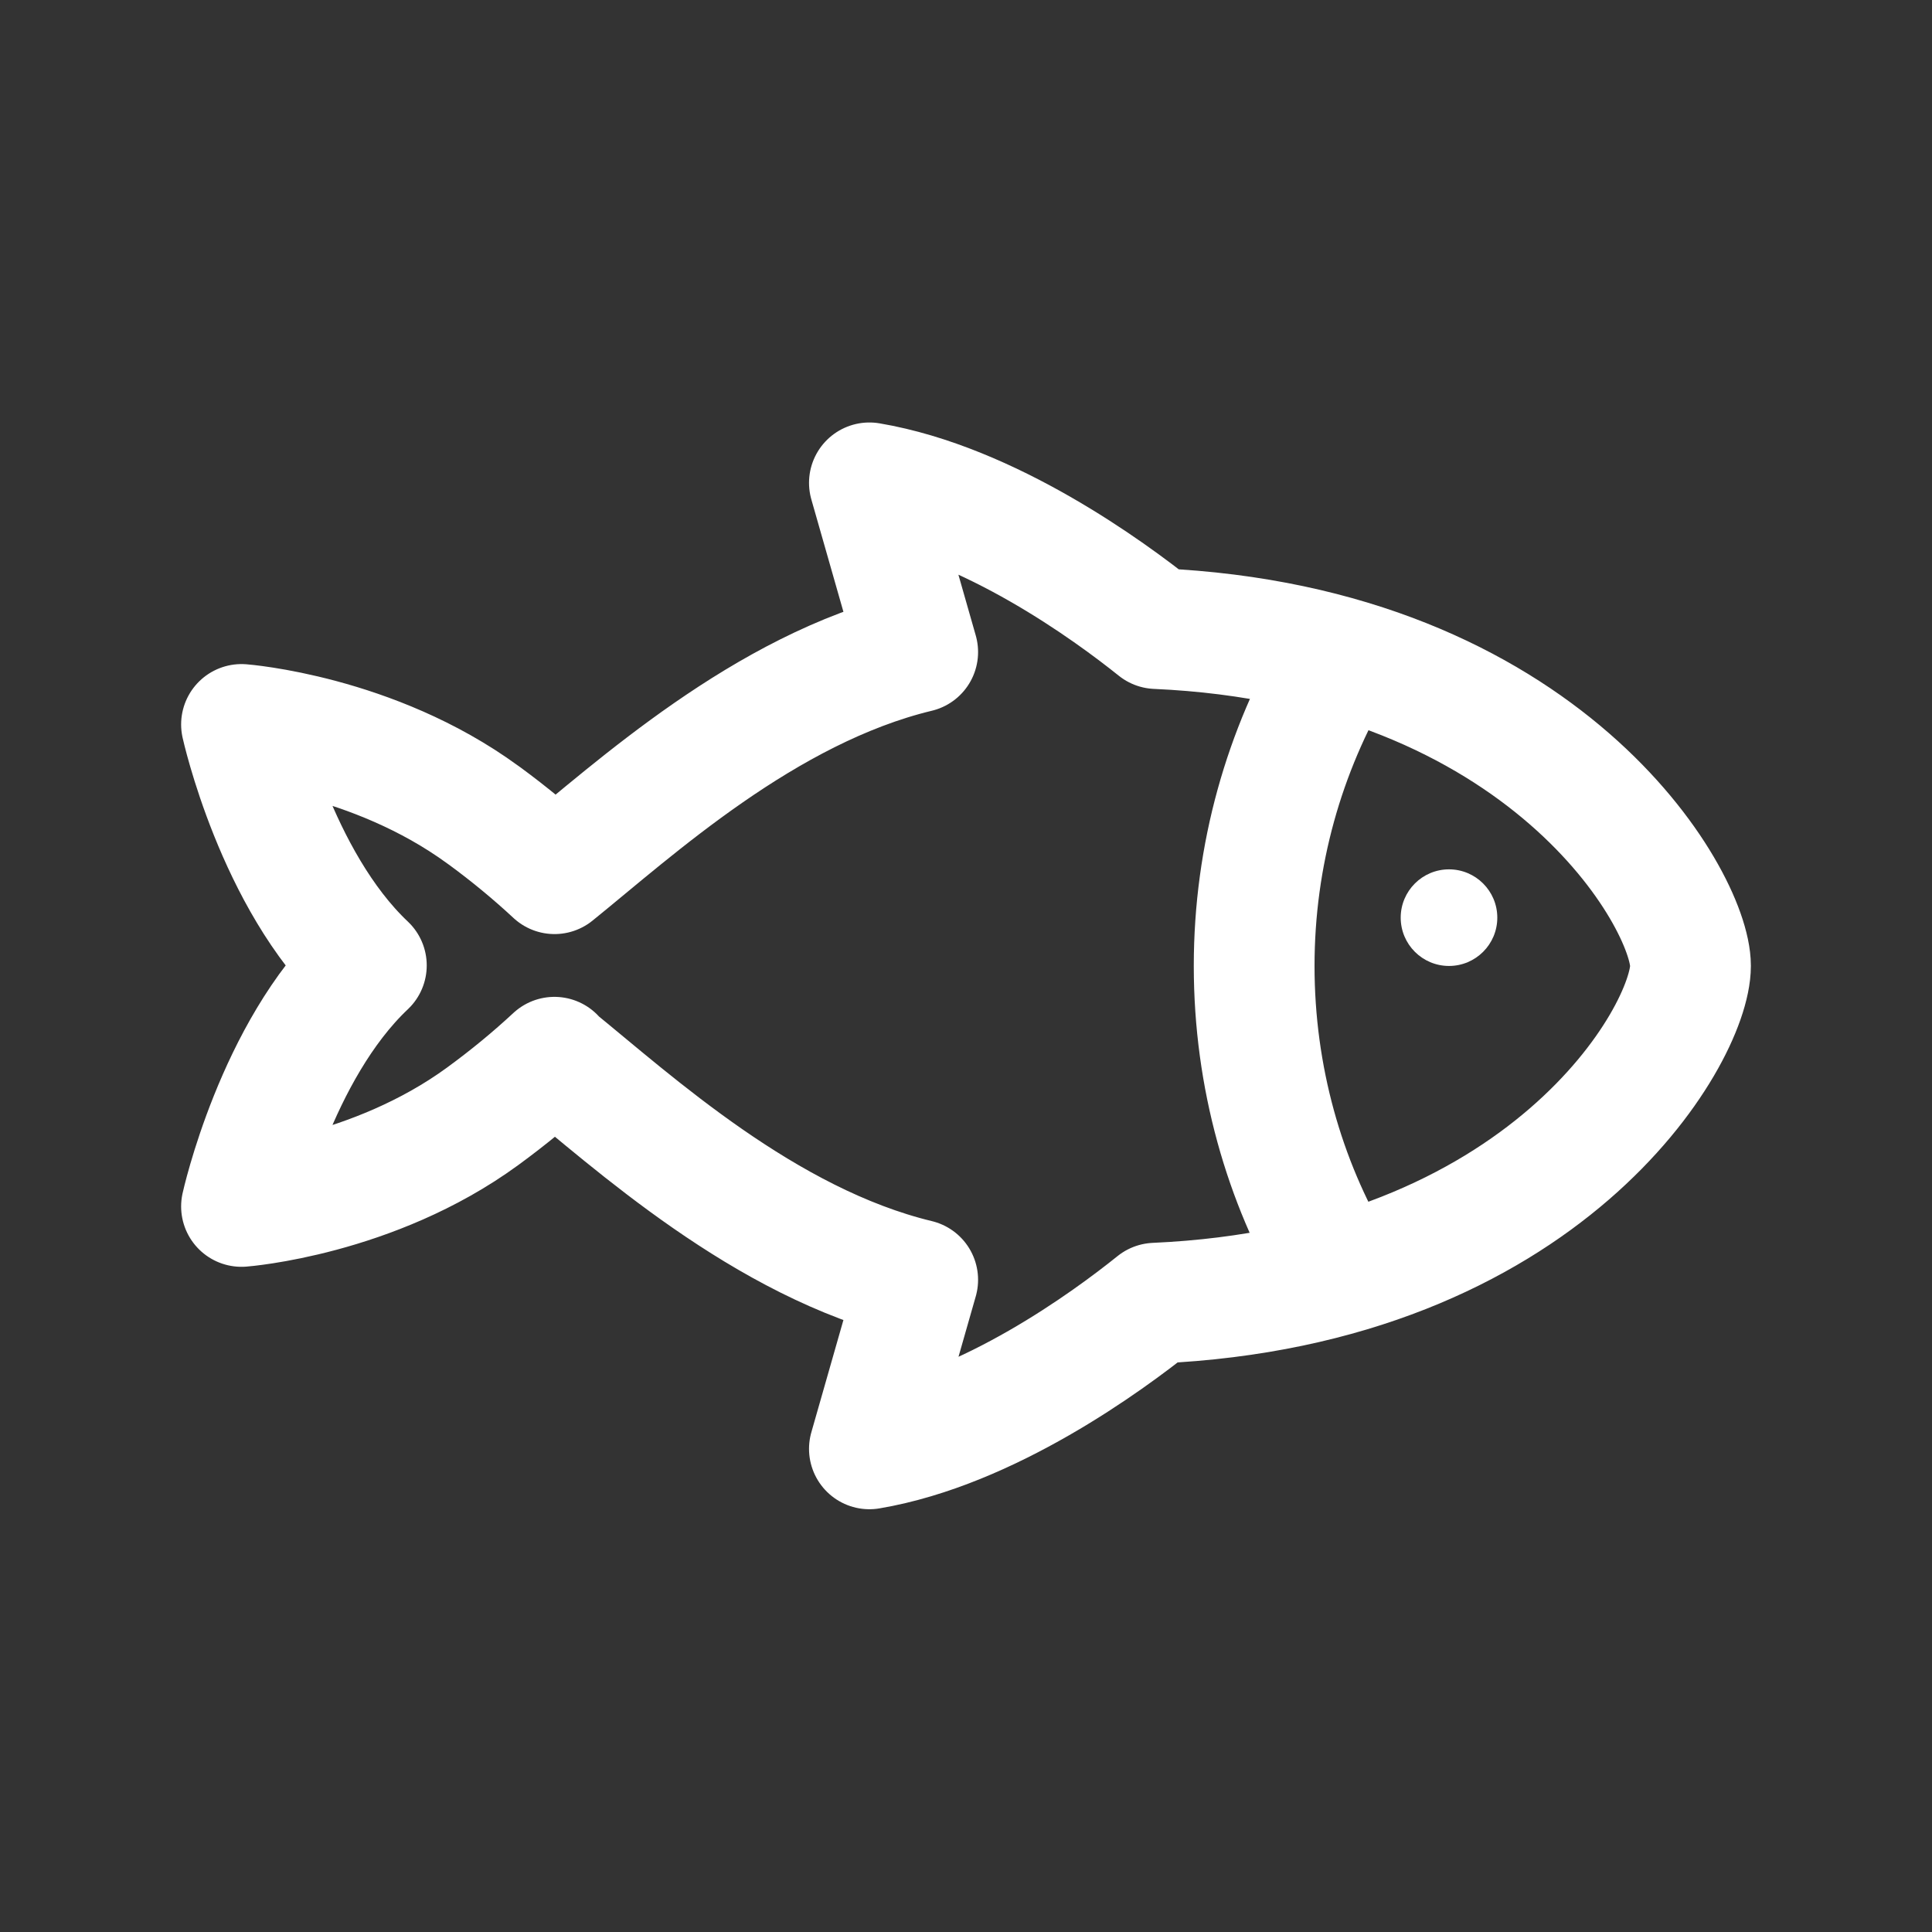 <!-- Generated by IcoMoon.io -->
<svg version="1.1" xmlns="http://www.w3.org/2000/svg" width="40" height="40" viewBox="0 0 40 40">
<rect x="0" y="0" width="40" height="40" fill="#333333" stroke="none"/>
<title>io-fish-outline</title>
<path fill="none" stroke-linejoin="round" stroke-linecap="butt" stroke-miterlimit="4" stroke-width="2.5" stroke="#fff" d="M19 13.5c-3.169 0.763-5.884 3.269-7.519 4.589-0.45-0.418-0.935-0.819-1.443-1.192l-0.045-0.032c-2.273-1.66-4.993-1.866-4.993-1.866s0.711 3.221 2.585 4.989c-1.874 1.769-2.585 4.99-2.585 4.99s2.721-0.206 4.993-1.866c0.548-0.401 1.029-0.799 1.486-1.223l-0.010 0.009c1.631 1.321 4.359 3.834 7.531 4.599l-1 3.5c2.464-0.417 4.929-2.219 5.92-3.016 8.080-0.359 11.080-5.547 11.080-6.984 0-1.375-3-6.625-11.056-6.983-0.974-0.781-3.459-2.597-5.944-3.017z"></path>
<path fill="#fff" d="M31 18.999c0 0.552-0.448 1-1 1s-1-0.448-1-1c0-0.552 0.448-1 1-1s1 0.448 1 1z"></path>
<path fill="none" stroke-linejoin="miter" stroke-linecap="round" stroke-miterlimit="20" stroke-width="2.5" stroke="#fff" d="M27.648 26.25c-1.057-1.792-1.682-3.948-1.682-6.25s0.625-4.458 1.714-6.308l-0.032 0.058"></path>
</svg>
